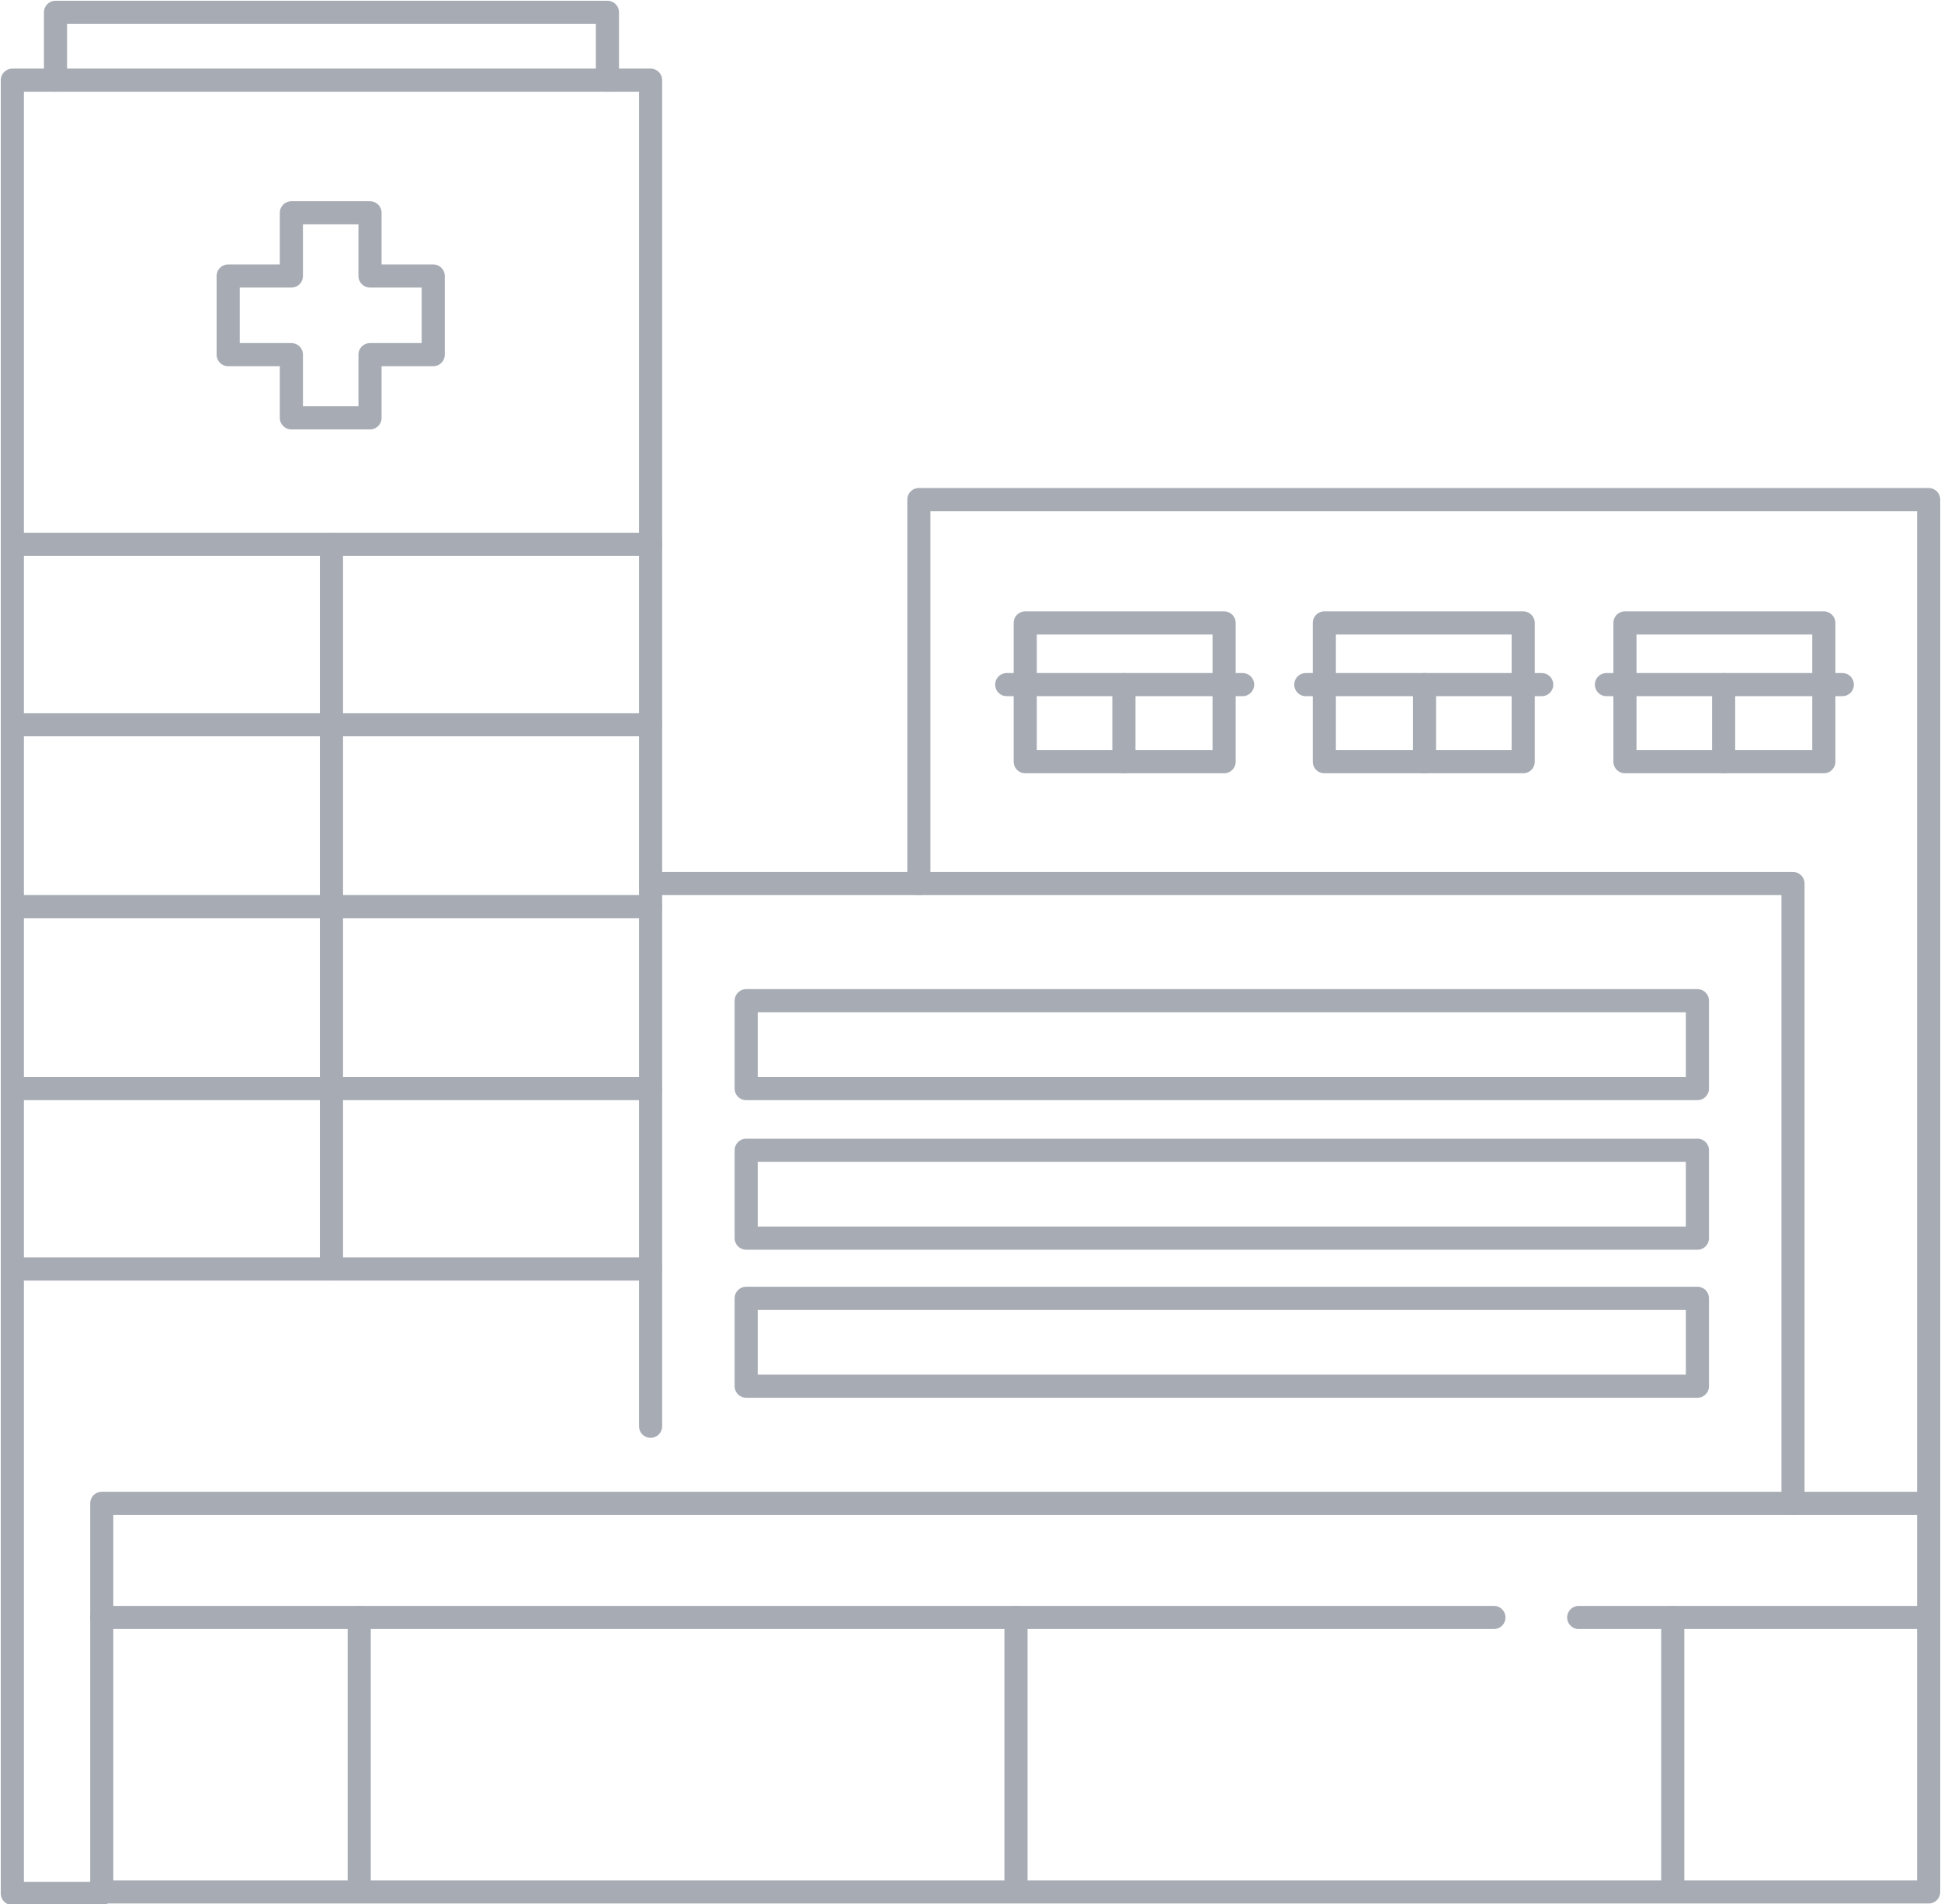 <?xml version="1.0" encoding="utf-8"?>
<svg version="1.1" xmlns="http://www.w3.org/2000/svg" xmlns:xlink="http://www.w3.org/1999/xlink" x="0px" y="0px" viewBox="0 0 125.9 123.5" width="125.9" height="123.5" style="enable-background:new 0 0 125.9 123.5;" xml:space="preserve">
	<style type="text/css">
		.st0{fill:none; stroke:#a7abb4; stroke-width:1.5; stroke-linecap:round; stroke-linejoin:round; stroke-miterlimit:10;}
	</style>
	<polyline class="st0" points="3.6,5.2 3.6,0.8 39.4,0.8 39.4,5.2"/>
	<rect x="66.5" y="40.4" class="st0" width="12.9" height="9"/>
	<line class="st0" x1="80.6" y1="44.4" x2="65.3" y2="44.4"/>
	<line class="st0" x1="72.9" y1="49.4" x2="72.9" y2="44.4"/>
	<rect x="85.9" y="40.4" class="st0" width="12.9" height="9"/>
	<line class="st0" x1="100" y1="44.4" x2="84.7" y2="44.4"/>
	<line class="st0" x1="92.4" y1="49.4" x2="92.4" y2="44.4"/>
	<rect x="105.4" y="40.4" class="st0" width="12.9" height="9"/>
	<line class="st0" x1="119.5" y1="44.4" x2="104.2" y2="44.4"/>
	<line class="st0" x1="111.8" y1="49.4" x2="111.8" y2="44.4"/>
	<rect x="48.4" y="64.9" class="st0" width="61.7" height="5.7"/>
	<rect x="48.4" y="74.6" class="st0" width="61.7" height="5.7"/>
	<rect x="48.4" y="84.2" class="st0" width="61.7" height="5.7"/>
	<polygon class="st0" points="28.1,17.9 24,17.9 24,13.8 18.9,13.8 18.9,17.9 14.8,17.9 14.8,23 18.9,23 18.9,27.1 24,27.1 24,23 28.1,23"/>
	<polyline class="st0" points="42.2,92.5 42.2,5.2 0.8,5.2 0.8,122.8 6.6,122.8"/>
	<polyline class="st0" points="42.2,57.3 116.3,57.3 116.3,97.5"/>
	<polyline class="st0" points="59.6,57.3 59.6,32.4 125.1,32.4 125.1,97.5"/>
	<rect x="6.6" y="97.5" class="st0" width="118.5" height="25.2"/>
	<line class="st0" x1="96.9" y1="104.9" x2="6.6" y2="104.9"/>
	<line class="st0" x1="125.1" y1="104.9" x2="102.4" y2="104.9"/>
	<line class="st0" x1="23.3" y1="104.9" x2="23.3" y2="121.9"/>
	<line class="st0" x1="108.5" y1="104.9" x2="108.5" y2="121.9"/>
	<line class="st0" x1="65.9" y1="104.9" x2="65.9" y2="121.9"/>
	<line class="st0" x1="42.2" y1="35.3" x2="0.8" y2="35.3"/>
	<line class="st0" x1="42.2" y1="47" x2="0.8" y2="47"/>
	<line class="st0" x1="42.2" y1="58.8" x2="0.8" y2="58.8"/>
	<line class="st0" x1="42.2" y1="70.6" x2="0.8" y2="70.6"/>
	<line class="st0" x1="42.2" y1="82.3" x2="0.8" y2="82.3"/>
	<line class="st0" x1="21.5" y1="35.3" x2="21.5" y2="82.3"/>
</svg>